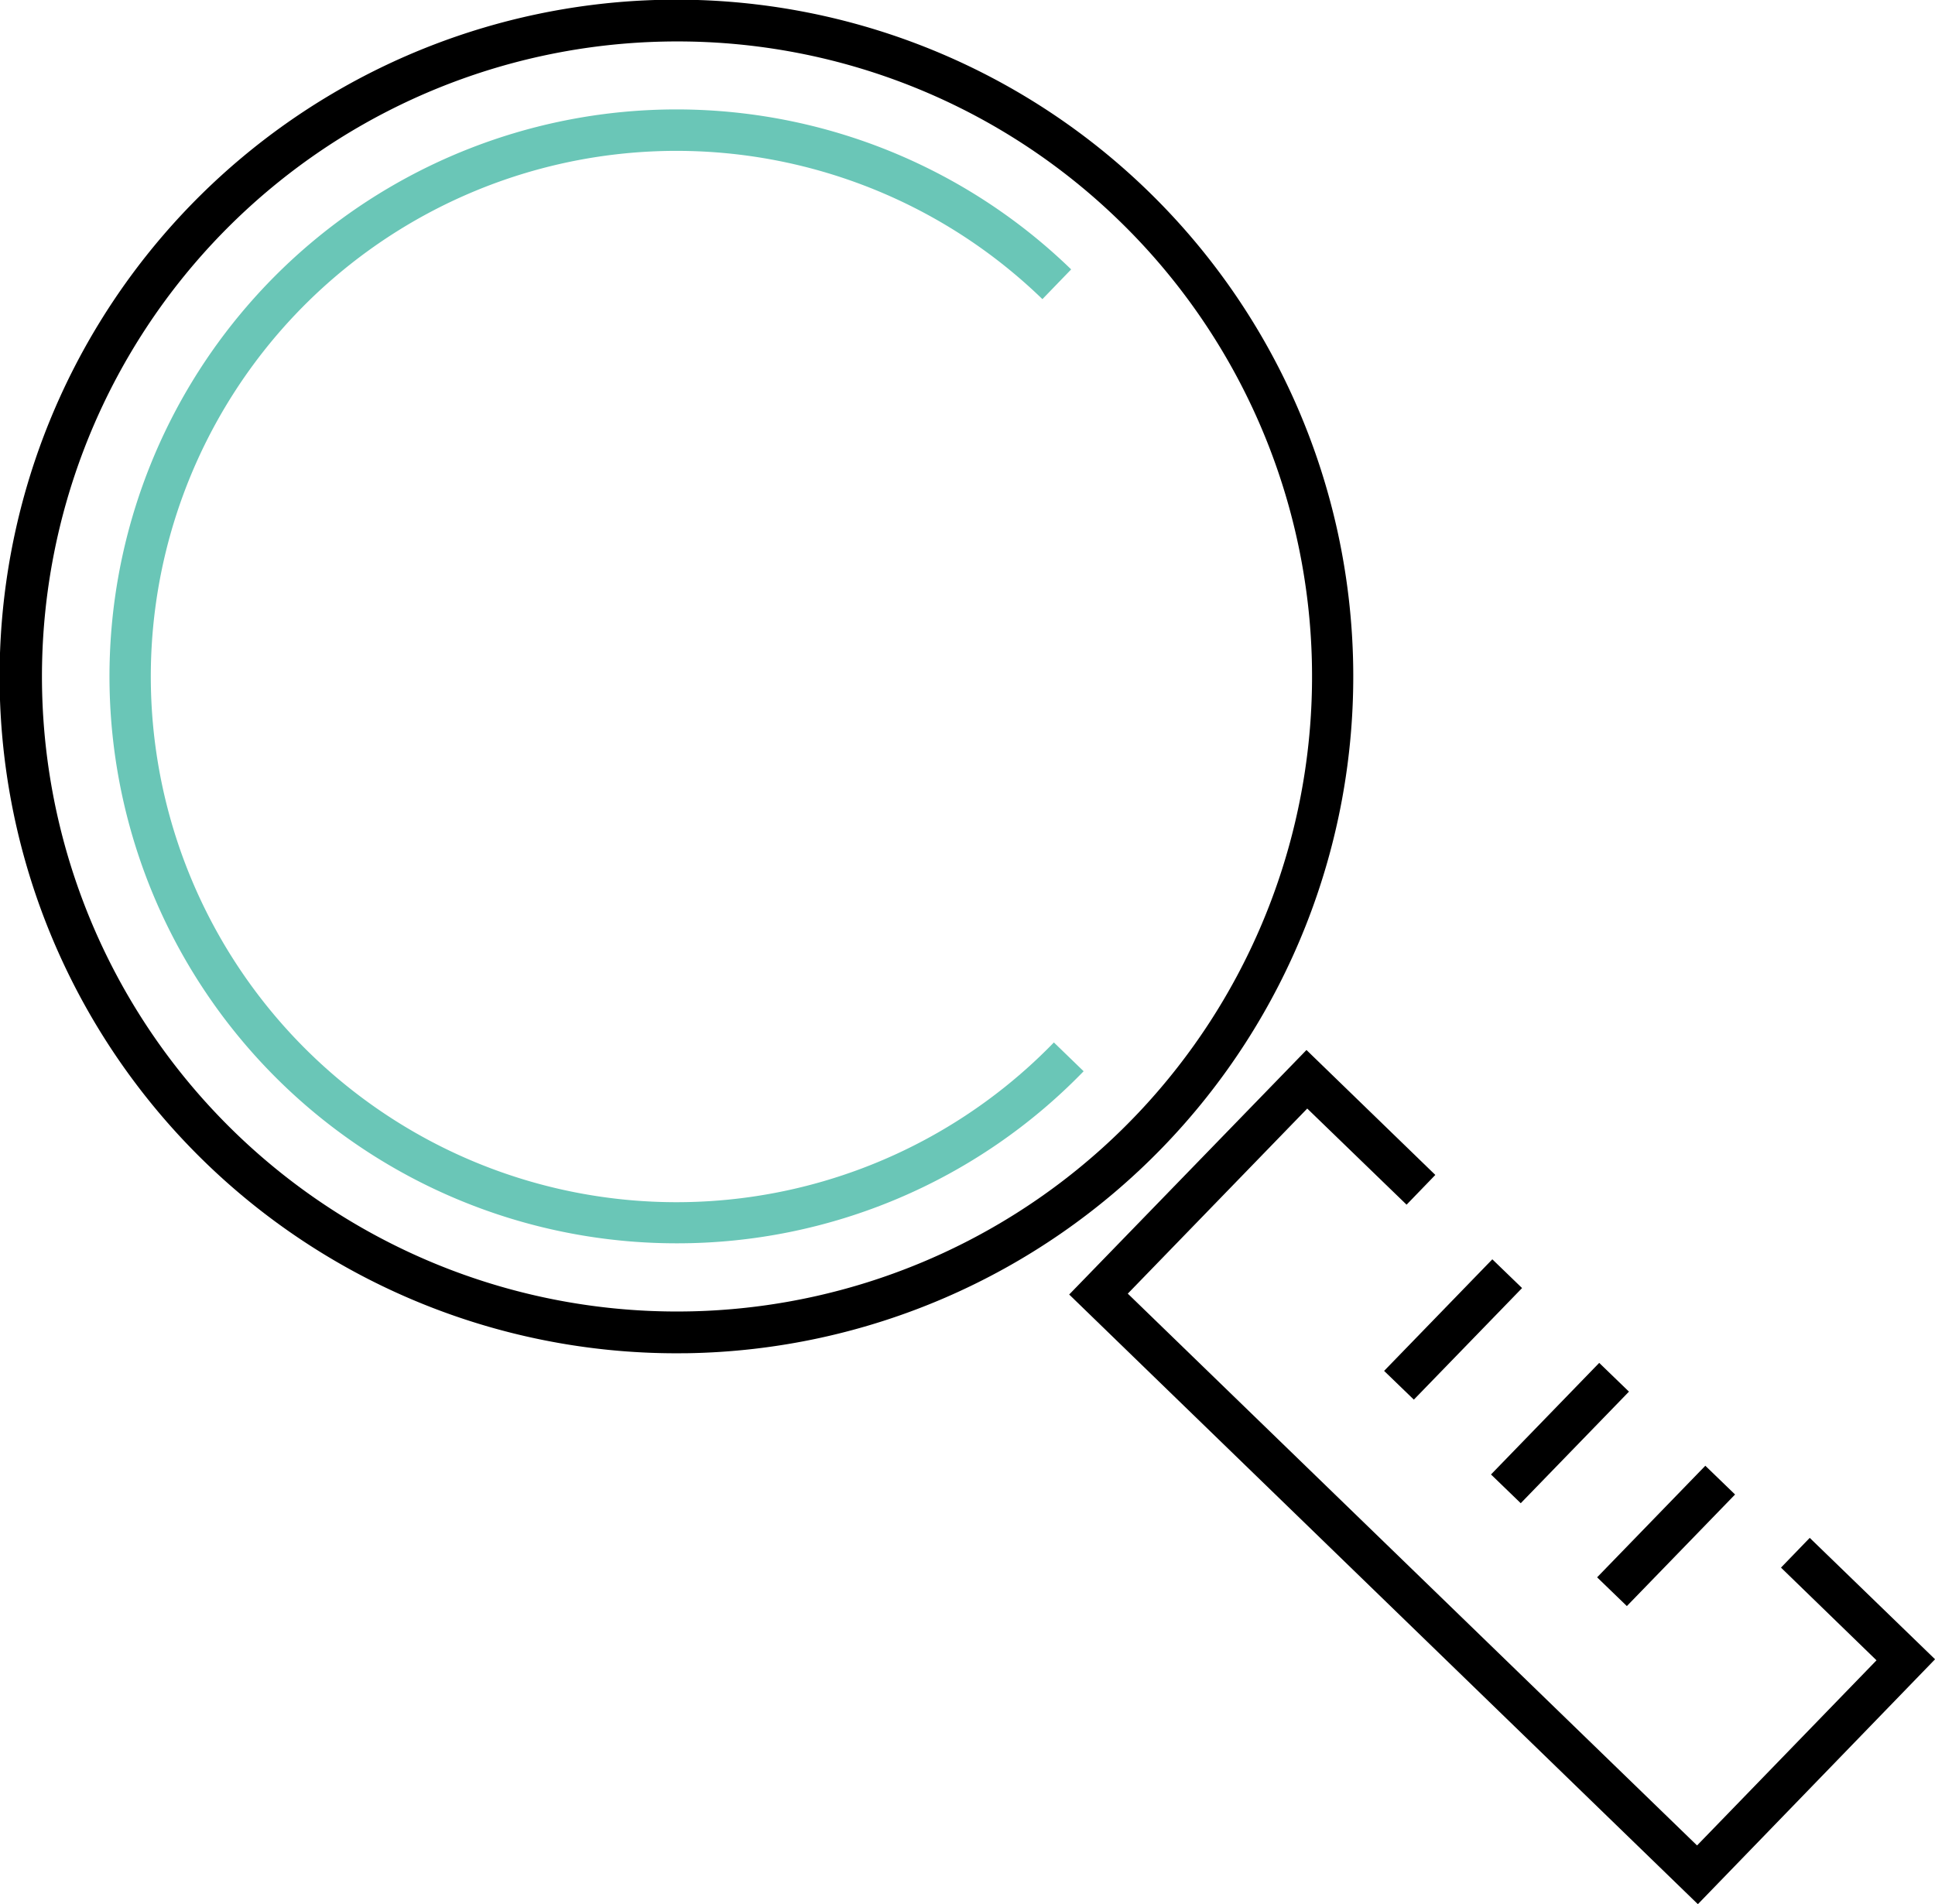 <svg xmlns="http://www.w3.org/2000/svg" width="35.065" height="34.506" viewBox="0 0 35.065 34.506">
  <g id="Group_1431" data-name="Group 1431" transform="translate(-1398.279 -716.8)">
    <g id="Group_1425" data-name="Group 1425">
      <path id="Path_2390" data-name="Path 2390" d="M1410.531,741.324a12.265,12.265,0,1,1,8.544-21.07h0a12.265,12.265,0,0,1-8.348,21.069Zm.008-23.773a11.508,11.508,0,1,0,8.015,3.242A11.479,11.479,0,0,0,1410.539,717.551Z"/>
    </g>
    <g id="Group_1426" data-name="Group 1426">
      <path id="Path_2391" data-name="Path 2391" d="M1429.047,751.307l-11.393-11.048,4.3-4.431,2.335,2.264-.521.539-1.8-1.742-3.252,3.354,10.316,10,3.252-3.355-1.731-1.68.521-.539,2.271,2.2Z"/>
    </g>
    <g id="Group_1427" data-name="Group 1427">
      <path id="Path_2392" data-name="Path 2392" d="M1410.536,739.331a10.274,10.274,0,1,1,7.154-17.649l-.521.539a9.526,9.526,0,1,0,.208,13.47l.539.522A10.251,10.251,0,0,1,1410.536,739.331Z" fill="#6ac6b7"/>
    </g>
    <g id="Group_1428" data-name="Group 1428">
      <path id="Path_2393" data-name="Path 2393" d="M1427.76,745.905l-.539-.521,1.961-2.022.539.521Z"/>
    </g>
    <g id="Group_1429" data-name="Group 1429">
      <path id="Path_2394" data-name="Path 2394" d="M1425.837,744.041l-.539-.521,1.961-2.022.539.521Z"/>
    </g>
    <g id="Group_1430" data-name="Group 1430">
      <path id="Path_2395" data-name="Path 2395" d="M1423.9,742.164l-.539-.521,1.961-2.022.539.521Z"/>
    </g>
  </g>
</svg>
